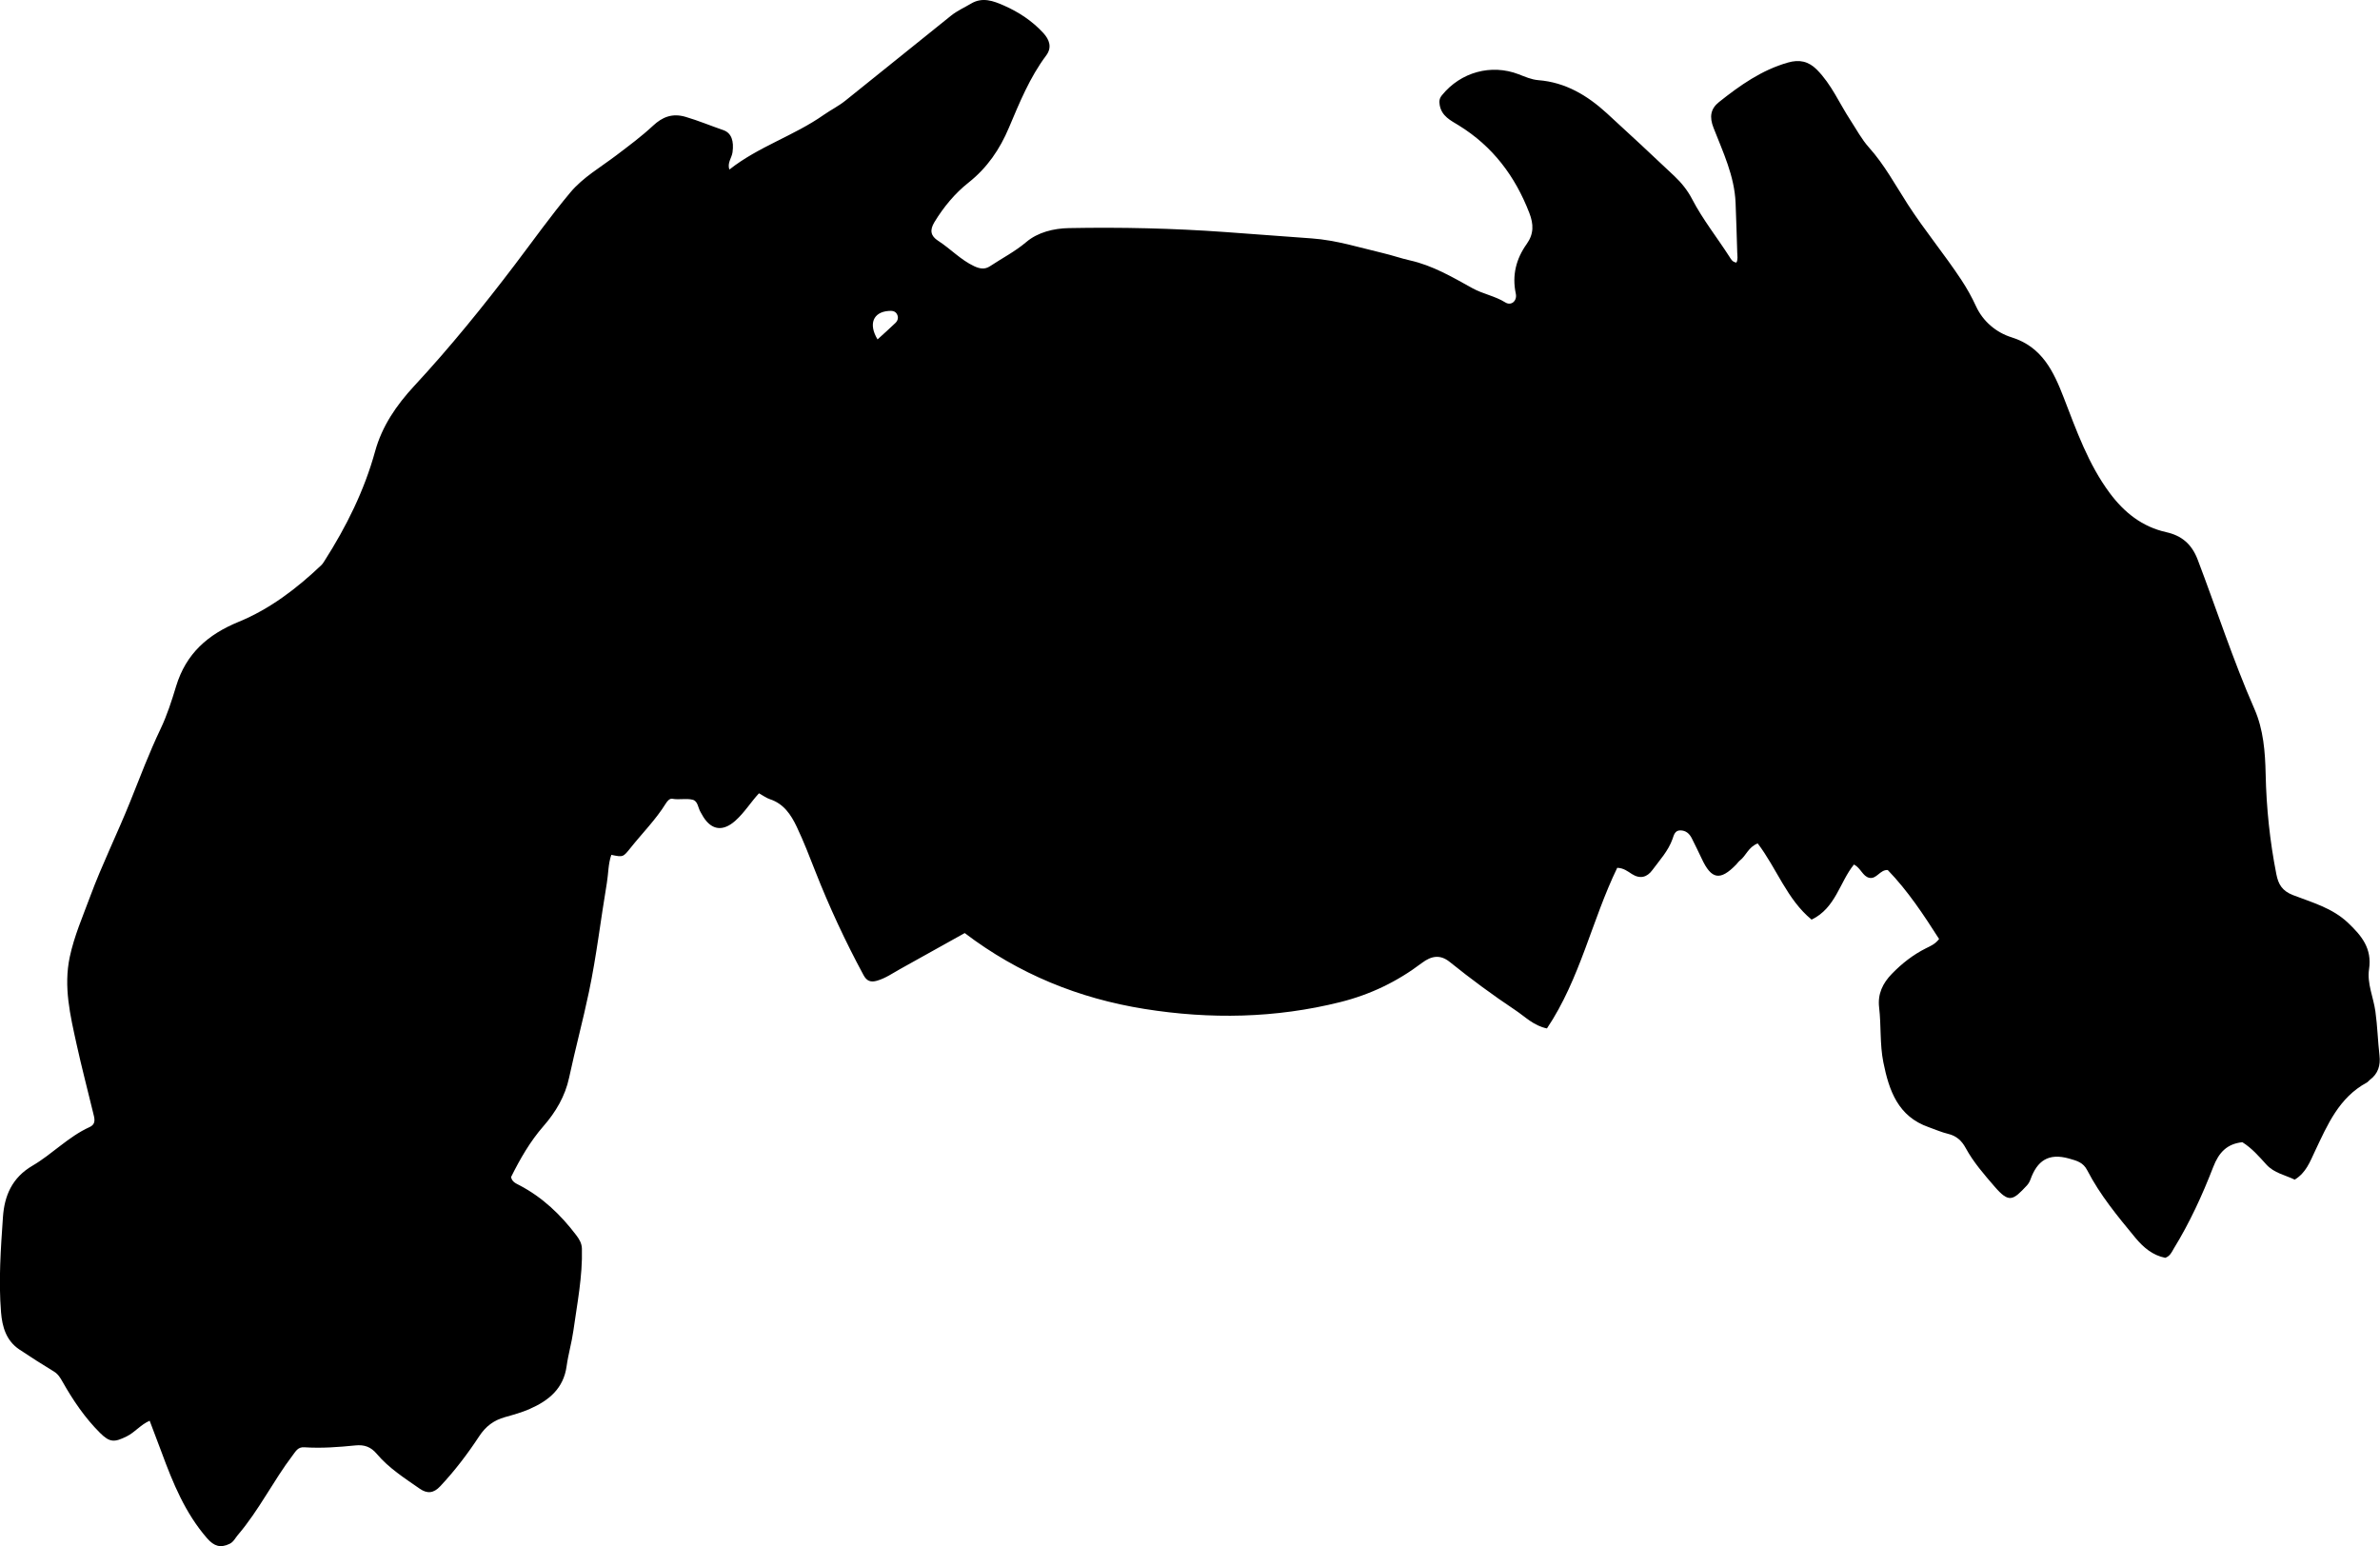 <?xml version="1.0" encoding="utf-8"?>
<!-- Generator: Adobe Illustrator 24.0.2, SVG Export Plug-In . SVG Version: 6.00 Build 0)  -->
<svg version="1.1" id="Layer_1" xmlns="http://www.w3.org/2000/svg" xmlns:xlink="http://www.w3.org/1999/xlink" x="0px" y="0px"
	 viewBox="0 0 860.72 559.16" style="enable-background:new 0 0 860.72 559.16;" xml:space="preserve">
<g>
	<path d="M783.06,454.9c-4.55-0.9-7.9-3.74-10.83-7.27c-6.37-7.71-12.76-15.42-17.37-24.36c-1.48-2.87-3.65-3.44-6.58-4.27
		c-7.52-2.12-11.55,0.85-13.96,7.54c-0.28,0.77-0.71,1.55-1.26,2.15c-5.07,5.44-6.47,6.54-11.71,0.46
		c-3.81-4.42-7.66-8.8-10.46-13.96c-1.43-2.64-3.35-4.41-6.36-5.12c-2.4-0.57-4.68-1.6-7.02-2.42
		c-11.08-3.87-14.32-13.15-16.39-23.41c-1.33-6.6-0.76-13.29-1.54-19.89c-0.57-4.87,1.29-8.74,4.6-12.15
		c3.63-3.74,7.66-6.9,12.33-9.24c1.63-0.82,3.35-1.49,4.76-3.37c-5.56-8.69-11.28-17.4-18.57-24.94c-2.8-0.18-4.03,3.42-6.7,2.81
		c-2.37-0.54-2.99-3.47-5.51-4.81c-5.19,6.36-6.6,15.75-15.33,19.94c-8.89-7.29-12.65-18.6-19.49-27.56
		c-3.41,1.34-4.21,4.47-6.42,6.16c-0.52,0.4-0.89,0.99-1.35,1.47c-5.81,5.99-8.99,5.42-12.5-2.17c-1.11-2.42-2.33-4.78-3.5-7.18
		c-0.86-1.78-2.17-2.99-4.24-2.99c-1.97,0-2.33,1.79-2.79,3.09c-1.54,4.35-4.65,7.67-7.3,11.27c-1.88,2.55-4.37,3.35-7.4,1.42
		c-1.5-0.96-2.98-2.18-5.3-2.25c-9.17,18.91-13.41,40.18-25.42,58.09c-4.85-1-7.92-4.27-11.42-6.6
		c-8.17-5.45-16.08-11.28-23.74-17.45c-3.34-2.69-6.51-2.32-10.09,0.39c-8.85,6.7-18.59,11.41-29.47,14.13
		c-23.48,5.87-47.1,6.27-70.82,2.48c-23.71-3.79-45.44-12.57-65.02-27.44c-7.66,4.27-15.47,8.62-23.28,12.97
		c-2.75,1.53-5.33,3.36-8.43,4.26c-2.34,0.68-3.75,0.09-4.89-2.04c-6.57-12.17-12.4-24.71-17.44-37.55
		c-2.12-5.41-4.21-10.81-6.7-16.06c-2.12-4.47-4.73-8.36-9.75-10.01c-1.24-0.41-2.34-1.25-3.91-2.12c-2.95,3.18-5.28,7.03-8.64,10
		c-4.32,3.81-8.42,3.44-11.5-1.47c-0.35-0.56-0.65-1.17-0.99-1.73c-0.94-1.53-0.94-3.99-2.86-4.47c-2.34-0.59-4.88,0.11-7.35-0.35
		c-0.95-0.18-1.81,0.82-2.34,1.68c-3.62,5.84-8.46,10.69-12.72,16.02c-2.75,3.44-2.72,3.47-7,2.58c-1.16,3.28-1.05,6.8-1.62,10.17
		c-2.21,13.12-3.74,26.37-6.47,39.38c-2.18,10.39-4.96,20.68-7.19,31.08c-1.42,6.62-4.8,12.38-9.26,17.48
		c-4.85,5.55-8.47,11.89-11.72,18.41c0.34,1.79,1.78,2.31,3.1,3.01c8.27,4.34,14.85,10.61,20.45,18c1.13,1.5,2.02,2.93,2.07,4.92
		c0.26,10.05-1.72,19.87-3.1,29.74c-0.6,4.27-1.84,8.45-2.43,12.73c-1.11,8.12-6.48,12.46-13.33,15.47
		c-2.87,1.27-5.95,2.12-8.98,2.97c-4.02,1.13-6.93,3.29-9.31,6.92c-4.19,6.37-8.82,12.47-14.08,18.07
		c-2.37,2.53-4.66,2.81-7.45,0.87c-5.47-3.81-11.14-7.41-15.48-12.55c-2.16-2.56-4.48-3.41-7.78-3.08
		c-6.13,0.62-12.29,1.08-18.46,0.67c-2.3-0.15-3.06,1.4-4.19,2.89c-7.06,9.28-12.19,19.88-19.8,28.78
		c-0.96,1.12-1.58,2.56-3.02,3.25c-3.3,1.58-5.6,0.9-8.13-2c-7.93-9.09-12.38-20.01-16.47-31.12c-1.37-3.71-2.79-7.39-4.31-11.4
		c-3.29,1.44-5.33,4.18-8.27,5.64c-4.46,2.21-6.12,2.3-9.69-1.25c-5.46-5.44-9.75-11.78-13.53-18.46c-0.84-1.49-1.61-2.79-3.12-3.72
		c-4.23-2.59-8.43-5.23-12.55-8c-4.73-3.18-6.17-8.2-6.59-13.42c-0.93-11.49-0.1-22.98,0.69-34.44c0.53-7.72,3.29-14.27,10.69-18.59
		c7.14-4.18,12.95-10.47,20.63-13.96c2.53-1.15,1.76-3.27,1.29-5.2c-1.99-8.26-4.16-16.48-5.98-24.77
		c-2.28-10.39-4.77-20.74-2.46-31.59c1.61-7.56,4.68-14.56,7.33-21.72c4.33-11.7,9.88-22.88,14.53-34.46
		c3.52-8.77,6.87-17.67,10.95-26.22c2.38-4.99,4.06-10.25,5.64-15.47c3.59-11.81,11.43-18.71,22.64-23.31
		c11.3-4.63,21.03-12.07,29.9-20.51c0.47-0.45,0.82-1.04,1.18-1.6c7.87-12.35,14.33-25.31,18.25-39.54
		c2.51-9.11,7.66-16.65,14.19-23.7c12.9-13.91,24.86-28.67,36.35-43.8c6.65-8.75,13.03-17.74,20.08-26.15
		c4.59-5.48,10.98-9.12,16.67-13.45c4.51-3.43,9.06-6.79,13.21-10.66c3.35-3.13,6.94-4.64,11.79-3.21c4.65,1.37,9.09,3.23,13.65,4.8
		c2.97,1.03,3.87,3.98,3.32,8.01c-0.28,2.05-2,3.87-1.12,6.24c10.5-8.3,23.34-12.2,34.08-19.75c2.58-1.81,5.43-3.2,7.91-5.21
		c12.68-10.25,25.45-20.4,38.12-30.66c2.24-1.81,4.83-2.93,7.25-4.38c4.11-2.48,8.13-0.98,11.91,0.69
		c5.37,2.36,10.26,5.59,14.25,9.94c2.16,2.36,3.25,5.17,1.02,8.14c-5.96,7.95-9.64,17.07-13.47,26.11
		c-3.29,7.78-7.8,14.46-14.61,19.85c-4.9,3.87-9.01,8.83-12.34,14.32c-1.74,2.88-1.38,4.96,1.37,6.73
		c4.47,2.87,8.12,6.89,13.02,9.18c1.96,0.91,3.8,1.27,5.67,0.04c4.4-2.92,9.07-5.3,13.2-8.8c4.16-3.52,9.9-4.92,15.4-5.02
		c18.83-0.36,37.65,0.07,56.44,1.42c10.46,0.75,20.92,1.57,31.38,2.31c8.86,0.63,17.31,3.32,25.87,5.34c3.19,0.75,6.4,1.88,9.6,2.6
		c8.27,1.85,15.4,6.06,22.64,10.07c3.81,2.11,8.15,2.8,11.89,5.14c2.14,1.34,4.34-0.56,3.79-3.16c-1.42-6.64,0.11-12.6,3.94-17.97
		c2.62-3.68,2.52-7.16,0.95-11.23c-5.14-13.33-13.27-24.12-25.53-31.67c-2.91-1.79-6.17-3.3-6.88-7.33
		c-0.25-1.46-0.12-2.44,0.84-3.61c6.75-8.31,17.76-11.37,27.69-7.55c2.33,0.9,4.65,1.94,7.16,2.14c9.79,0.77,17.67,5.51,24.7,11.92
		c8.24,7.52,16.4,15.14,24.51,22.8c2.54,2.4,4.73,5.12,6.37,8.28c3.86,7.41,9.09,13.95,13.58,20.96c0.51,0.79,0.95,1.78,2.45,2.02
		c0.6-1.13,0.34-2.42,0.3-3.66c-0.19-5.98-0.35-11.96-0.6-17.94c-0.39-9.71-4.55-18.36-7.98-27.16c-1.53-3.91-1.1-6.84,1.98-9.3
		c7.58-6.03,15.45-11.6,24.96-14.3c4.04-1.15,7.36-0.52,10.45,2.59c5.27,5.3,8.11,12.15,12.11,18.25c2.19,3.34,4.05,6.9,6.73,9.89
		c5.6,6.25,9.56,13.64,14.06,20.61c6.07,9.39,13.21,17.98,19.35,27.29c2.01,3.06,3.77,6.19,5.31,9.55
		c2.53,5.48,7.32,9.49,12.87,11.21c11.05,3.44,15.22,12.46,18.82,21.76c4.64,11.98,8.88,24.07,16.63,34.51
		c5.21,7.02,11.71,12.24,20.46,14.19c5.58,1.25,9.22,4.3,11.37,9.94c6.86,18.01,12.78,36.37,20.54,54.05
		c3.25,7.4,3.87,15.52,4.04,23.52c0.26,12.19,1.51,24.24,3.87,36.19c0.71,3.6,2.05,6.02,6.03,7.56c6.89,2.66,14.21,4.63,19.89,10.02
		c4.92,4.66,8.74,9.26,7.6,16.8c-0.77,5.11,1.59,10.13,2.3,15.25c0.74,5.3,0.87,10.62,1.48,15.91c0.41,3.56-0.47,6.61-3.48,8.83
		c-0.4,0.3-0.69,0.76-1.12,0.99c-10.05,5.43-14.2,15.25-18.75,24.85c-1.75,3.69-3.2,7.76-7.31,10.25
		c-3.42-1.66-7.45-2.37-10.24-5.45c-2.67-2.95-5.28-5.96-8.7-8.09c-5.56,0.59-8.51,3.72-10.53,8.97
		c-3.96,10.23-8.55,20.23-14.33,29.61C785.39,452.87,784.77,454.3,783.06,454.9z M317.36,122.75c2.37-2.17,4.48-4.01,6.49-5.97
		c0.88-0.86,1.17-2.02,0.52-3.19c-0.68-1.21-1.91-1.22-3.06-1.13C315.8,112.88,313.99,117.17,317.36,122.75z"/>
</g>
</svg>
